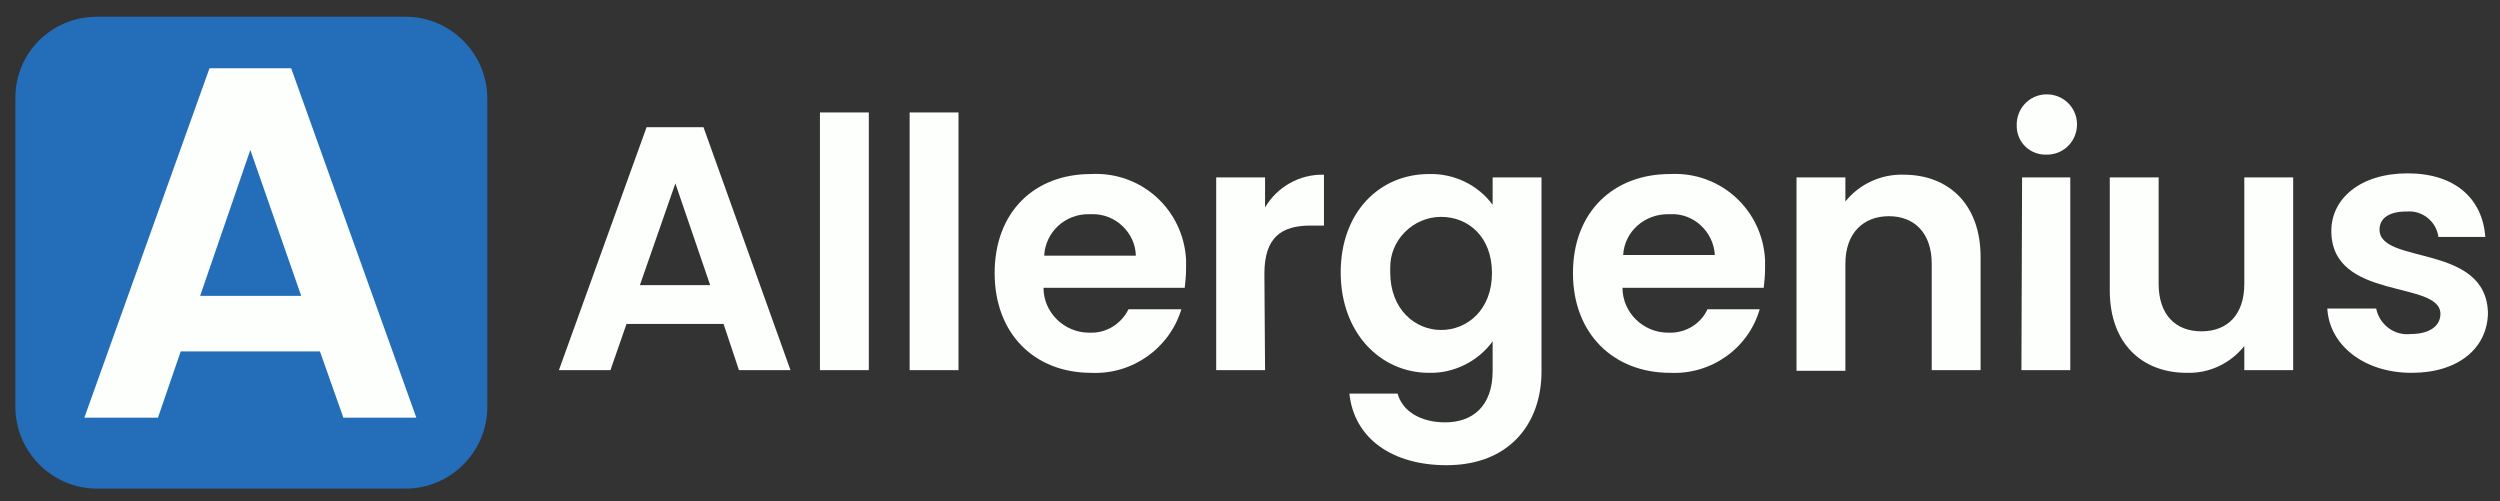 <?xml version="1.0" encoding="utf-8"?>
<!-- Generator: Adobe Illustrator 23.0.3, SVG Export Plug-In . SVG Version: 6.00 Build 0)  -->
<svg version="1.1" id="Layer_1" xmlns="http://www.w3.org/2000/svg" xmlns:xlink="http://www.w3.org/1999/xlink" x="0px" y="0px"
	 viewBox="0 0 373.5 74.9" style="enable-background:new 0 0 373.5 74.9;" xml:space="preserve">
<rect x="0" y="0" width="373.5" height="74.9" fill="#333333" stroke="none"/>
<style type="text/css">
	.st0{fill:#246EB9;}
	.st1{fill:#FDFFFC;}
</style>
<title>allergenius_logo</title>
<path class="st0" d="M14.5,2.5h46.1c6.7,0,12.2,5.5,12.2,12.2v46.1c0,6.7-5.5,12.2-12.2,12.2H14.5C7.8,73,2.3,67.5,2.3,60.8V14.6
	C2.3,7.9,7.7,2.5,14.5,2.5z"/>
<path class="st1" d="M47.8,52.5H27l-3.4,9.9h-11l18.7-52.2h12.2l18.7,52.2H51.3L47.8,52.5z M37.4,22.4l-7.5,21.8H45L37.4,22.4z"/>
<path class="st1" d="M108.1,48.4H93.6l-2.4,6.9h-7.7L96.6,19h8.5l13,36.3h-7.7L108.1,48.4z M100.9,27.4l-5.3,15.2h10.5L100.9,27.4z"
	/>
<path class="st1" d="M122.5,16.8h7.3v38.5h-7.3V16.8z"/>
<path class="st1" d="M135.9,16.8h7.3v38.5h-7.3V16.8z"/>
<path class="st1" d="M163,55.7c-8.4,0-14.4-5.8-14.4-14.9S154.5,26,163,26c7.5-0.4,13.8,5.3,14.2,12.8c0,0.5,0,1,0,1.4
	c0,0.9-0.1,1.9-0.2,2.8h-21.1c0,3.7,3.1,6.7,6.8,6.7h0.1c2.5,0.1,4.7-1.3,5.8-3.5h7.9C174.7,52.1,169.1,56,163,55.7z M156,38.2h13.7
	c-0.1-3.5-3.1-6.3-6.6-6.2c-0.1,0-0.2,0-0.3,0C159.2,31.9,156.2,34.6,156,38.2z"/>
<path class="st1" d="M189,55.3h-7.3V26.5h7.3V31c1.8-3.1,5.2-5,8.8-4.9v7.6h-2c-4.3,0-6.9,1.7-6.9,7.2L189,55.3z"/>
<path class="st1" d="M213.5,26c3.7-0.1,7.3,1.6,9.5,4.6v-4.1h7.3v29c0,7.8-4.8,14-14.2,14c-8.1,0-13.8-4-14.5-10.7h7.2
	c0.7,2.6,3.4,4.3,7.1,4.3c4,0,7.1-2.3,7.1-7.7V51c-2.2,3-5.8,4.8-9.5,4.7c-7.3,0-13.2-6-13.2-15S206.1,26,213.5,26z M215.3,32.4
	c-4.2,0-7.7,3.5-7.6,7.7c0,0.2,0,0.4,0,0.6c0,5.5,3.7,8.6,7.6,8.6s7.6-3,7.6-8.5S219.3,32.4,215.3,32.4z"/>
<path class="st1" d="M249.5,55.7c-8.4,0-14.5-5.8-14.5-14.9S241,26,249.5,26c7.5-0.4,13.8,5.3,14.2,12.8c0,0.5,0,1,0,1.4
	c0,0.9-0.1,1.9-0.2,2.8h-21.1c0,3.7,3.1,6.7,6.8,6.7h0.1c2.5,0.1,4.8-1.3,5.8-3.5h7.8C261.2,52.1,255.6,56,249.5,55.7z M242.5,38.1
	h13.7c-0.2-3.5-3.2-6.3-6.7-6.1h-0.1C245.7,31.9,242.7,34.6,242.5,38.1L242.5,38.1z"/>
<path class="st1" d="M288.6,39.4c0-4.6-2.6-7.1-6.4-7.1s-6.5,2.5-6.5,7.1v16h-7.3V26.5h7.3v3.6c2.1-2.6,5.3-4.1,8.7-4
	c6.7,0,11.5,4.4,11.5,12.3v16.9h-7.3L288.6,39.4L288.6,39.4z"/>
<path class="st1" d="M301.3,18.8c-0.1-2.5,1.8-4.6,4.3-4.7c2.5-0.1,4.6,1.8,4.7,4.3s-1.8,4.6-4.3,4.7c-0.1,0-0.1,0-0.2,0
	c-2.4,0.1-4.4-1.7-4.5-4.1C301.3,18.9,301.3,18.9,301.3,18.8z M302.1,26.5h7.2v28.8H302L302.1,26.5z"/>
<path class="st1" d="M342.6,55.3h-7.3v-3.6c-2.1,2.6-5.2,4.1-8.6,4c-6.7,0-11.5-4.4-11.5-12.3V26.5h7.3v15.9c0,4.6,2.5,7.1,6.4,7.1
	s6.4-2.5,6.4-7.1V26.5h7.3L342.6,55.3L342.6,55.3z"/>
<path class="st1" d="M360.3,55.7c-7.2,0-12.3-4.2-12.6-9.6h7.3c0.5,2.4,2.7,4.1,5.2,3.8c2.9,0,4.4-1.3,4.4-3
	c0-5.1-16.3-1.9-16.3-12.4c0-4.8,4.3-8.6,11.4-8.6s11.2,3.8,11.6,9.5h-7c-0.3-2.3-2.4-4-4.7-3.8h-0.1c-2.7,0-4,1.1-4,2.7
	c0,5.3,16,2,16.2,12.5C371.6,52,367.3,55.7,360.3,55.7z"/>
</svg>

